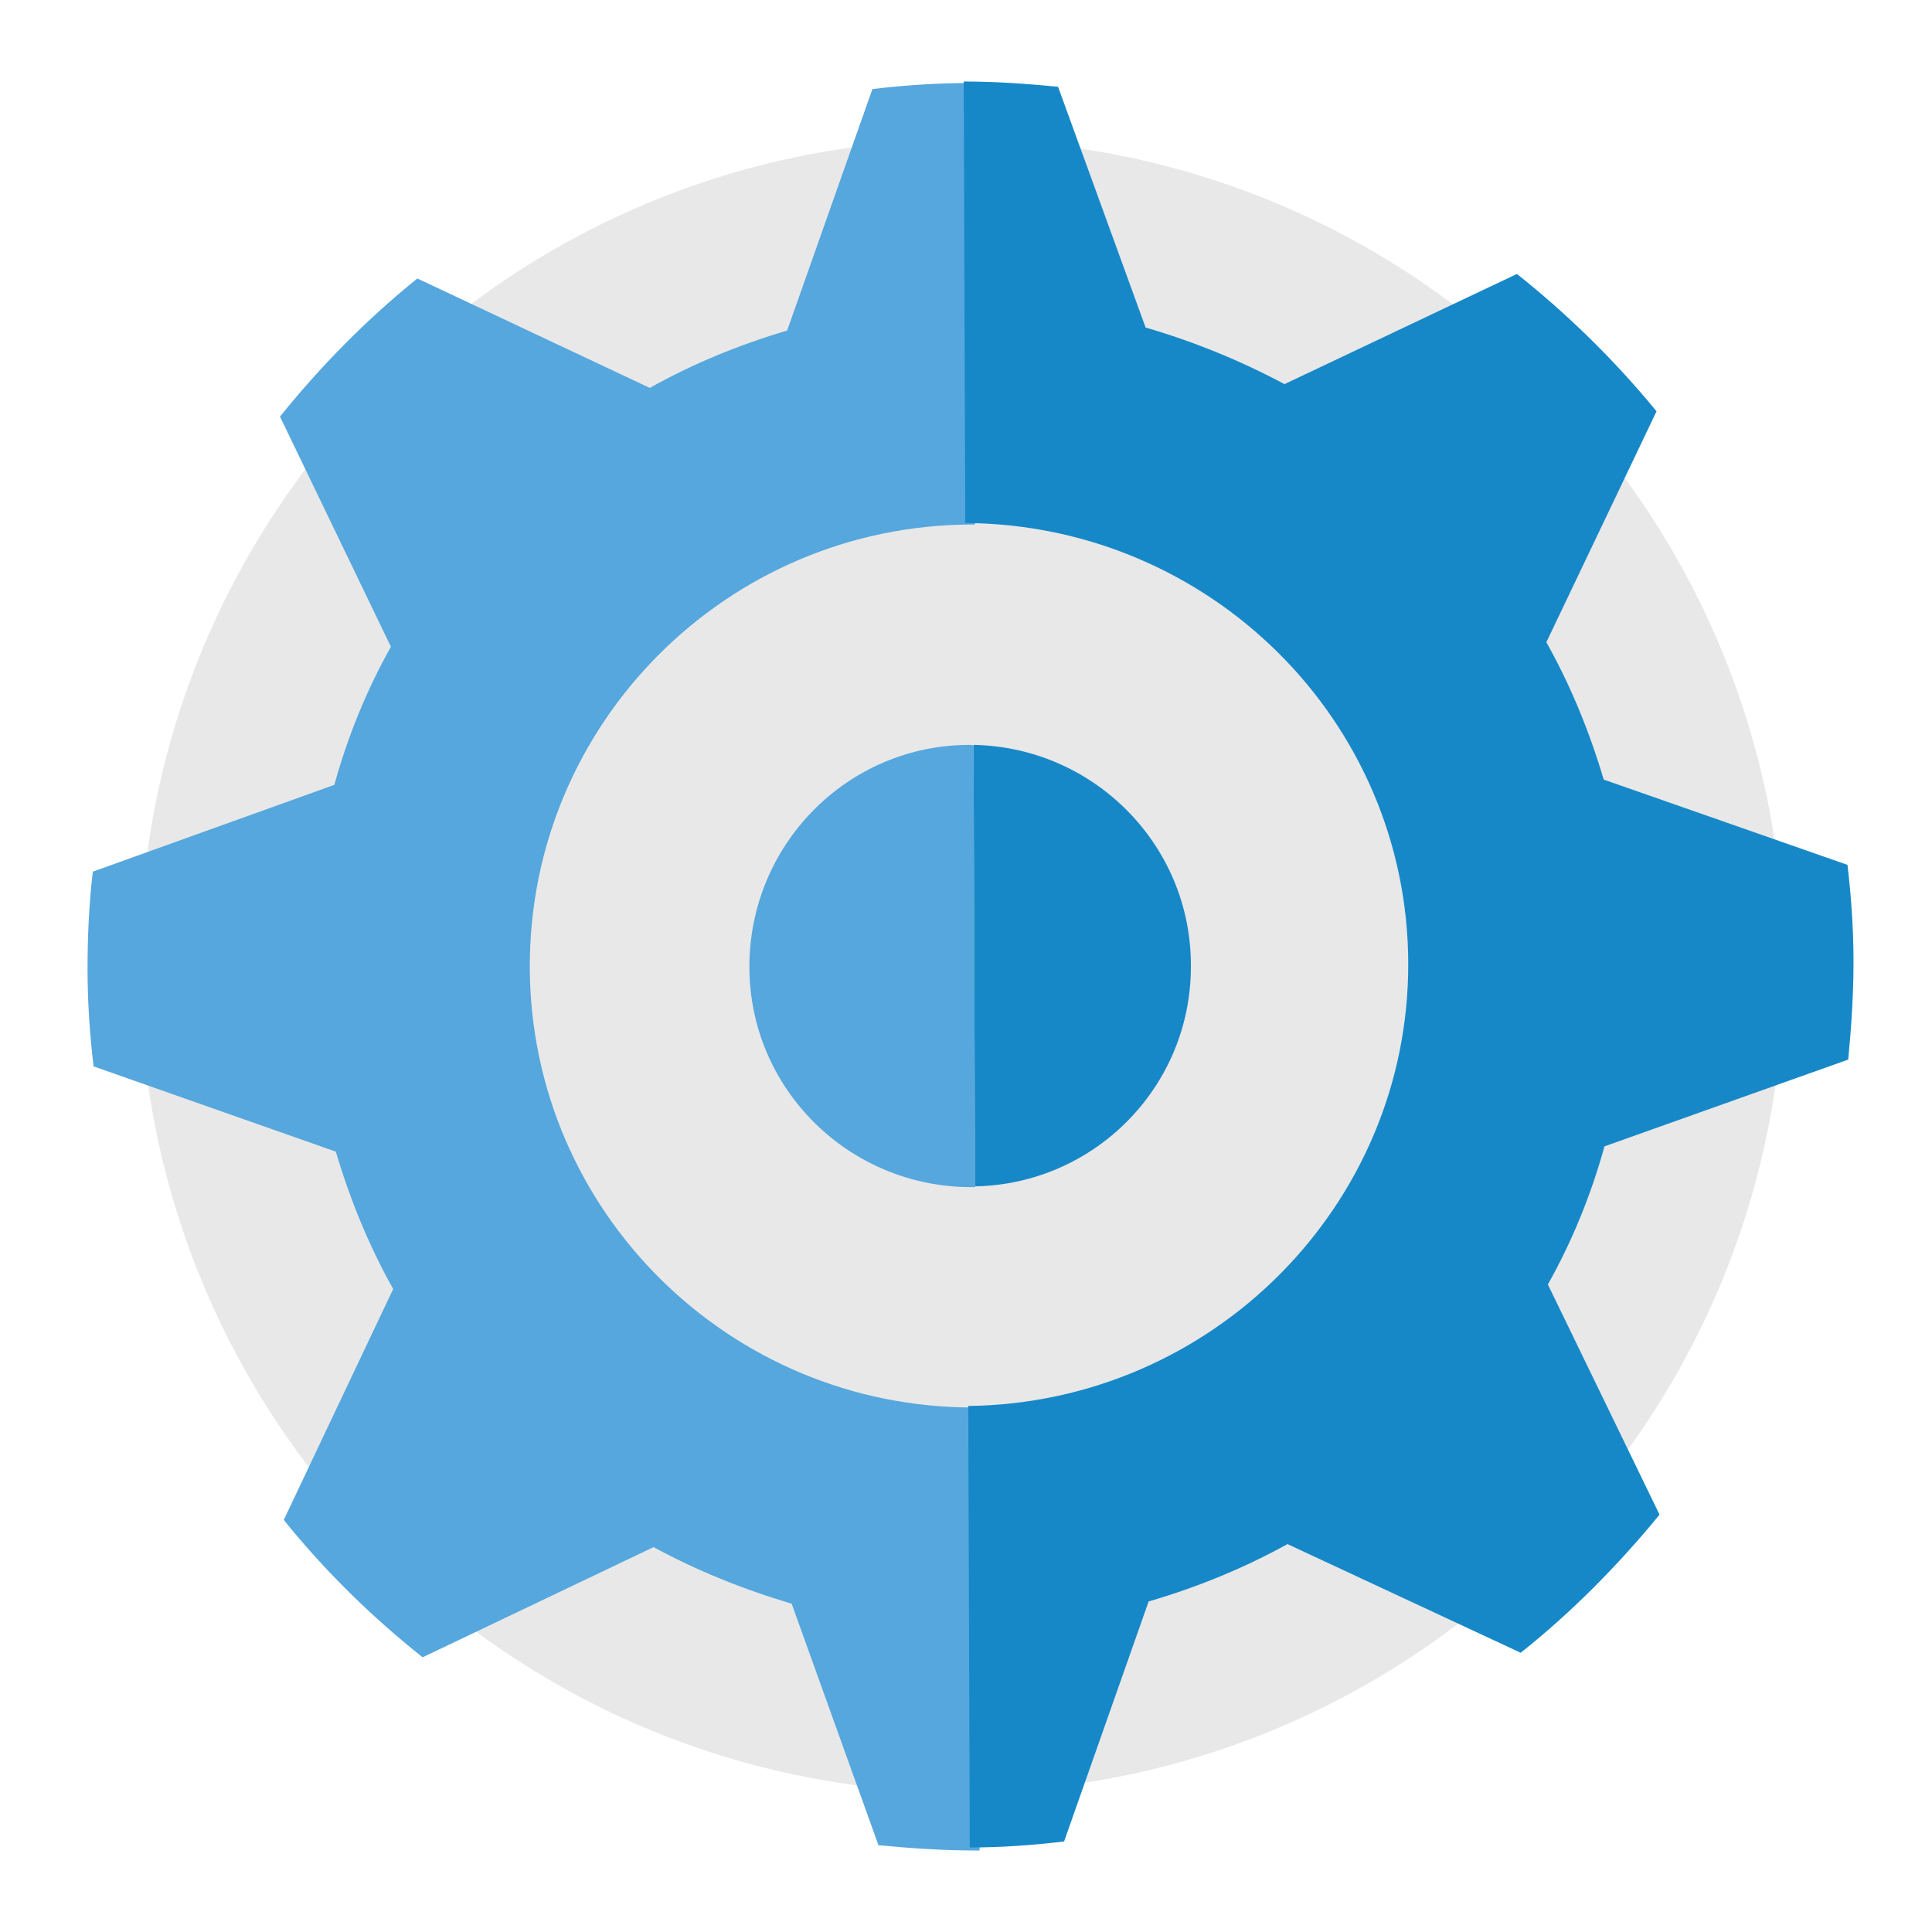 <?xml version="1.0" encoding="utf-8"?>
<!-- Generator: Adobe Illustrator 18.1.1, SVG Export Plug-In . SVG Version: 6.00 Build 0)  -->
<svg version="1.1" id="Layer_1" xmlns="http://www.w3.org/2000/svg" xmlns:xlink="http://www.w3.org/1999/xlink" x="0px" y="0px"
	 viewBox="0 0 256 256" enable-background="new 0 0 256 256" xml:space="preserve">
<g>
	<path fill="#E8E8E8" d="M128,237.5c0.3,0,0.5,0,0.8,0h-1.6C127.5,237.5,127.7,237.5,128,237.5z"/>
	<path fill="#E8E8E8" d="M236.4,128C236.4,67.9,188,19.1,128,18.5v219C188,236.9,236.4,188.1,236.4,128z"/>
	<path fill="#E8E8E8" d="M129.1,237.5L129.1,237.5c-0.1,0-0.2,0-0.3,0H129.1z"/>
	<path fill="#E8E8E8" d="M129.1,18.5H128C128.4,18.5,128.7,18.5,129.1,18.5L129.1,18.5z"/>
	<path fill="#E8E8E8" d="M128,18.5c-60.5,0-109.5,49-109.5,109.5c0,60.2,48.6,109.1,108.7,109.5h1.6c0.1,0,0.2,0,0.3,0v-219
		C128.7,18.5,128.4,18.5,128,18.5z"/>
</g>
<g>
	<path fill="none" d="M70,128.2c0.1,32.3,26.4,58.4,58.7,58.3c0.2,0,0.4,0,0.5,0l-0.1-29.3c-0.2,0-0.4,0-0.5,0
		c-16.2,0-29.3-13-29.4-29.2c0-16.2,13-29.3,29.2-29.4c0.2,0,0.4,0,0.5,0l-0.1-29.3c-0.2,0-0.4,0-0.5,0C96,69.6,69.9,95.9,70,128.2z
		"/>
	<path fill="#55A7DD" d="M129.1,186.5c-32.4,0.1-58.8-26-58.9-58.3s26.1-58.6,58.5-58.7c0.2,0,0.4,0,0.5,0L129.1,11
		c-0.2,0-0.4,0-0.6,0c-4.4,0-8.7,0.3-12.9,0.8l-11.3,32c-6.4,1.9-12.5,4.4-18.2,7.6L55.3,36.9c-6.7,5.4-12.8,11.6-18.2,18.3
		l14.7,30.5c-3.2,5.7-5.7,11.8-7.5,18.3l-32,11.5c-0.5,4.2-0.7,8.5-0.7,12.9s0.3,8.7,0.8,12.9l32.1,11.3c1.9,6.4,4.4,12.5,7.6,18.2
		l-14.5,30.6c5.4,6.7,11.6,12.8,18.4,18.2L86.6,205c5.7,3.1,11.9,5.6,18.3,7.5l11.5,32c4.2,0.4,8.5,0.7,12.9,0.7c0.2,0,0.4,0,0.5,0
		l-0.2-58.5C129.4,186.5,129.3,186.5,129.1,186.5z"/>
	<path fill="#55A7DD" d="M128.5,98.7c-16.2,0-29.2,13.2-29.2,29.4s13.2,29.2,29.4,29.2c0.2,0,0.4,0,0.5,0L129,98.8
		C128.8,98.7,128.6,98.7,128.5,98.7z"/>
	<path fill="#1788C7" d="M157.8,127.9c0-16-12.9-28.9-28.8-29.2l0.2,58.5C145.1,156.9,157.9,143.9,157.8,127.9z"/>
	<path fill="#1788C7" d="M152.2,212.2c6.5-1.9,12.6-4.4,18.4-7.6l30.9,14.4c6.8-5.4,12.9-11.6,18.4-18.3l-14.8-30.5
		c3.2-5.7,5.7-11.8,7.5-18.3l32.3-11.5c0.4-4.2,0.7-8.5,0.7-12.9s-0.3-8.7-0.8-12.9l-32.3-11.3c-1.9-6.4-4.4-12.5-7.6-18.2
		l14.6-30.6c-5.5-6.7-11.7-12.8-18.5-18.2l-30.8,14.6c-5.8-3.1-11.9-5.6-18.4-7.5l-11.6-31.9c-4.1-0.4-8.2-0.7-12.5-0.7l0.2,58.5
		c32.4,0.2,58.6,26.2,58.7,58.3c0.1,32.1-26,58.3-58.3,58.7l0.2,58.5c4.2,0,8.4-0.3,12.5-0.8L152.2,212.2z"/>
</g>
</svg>
